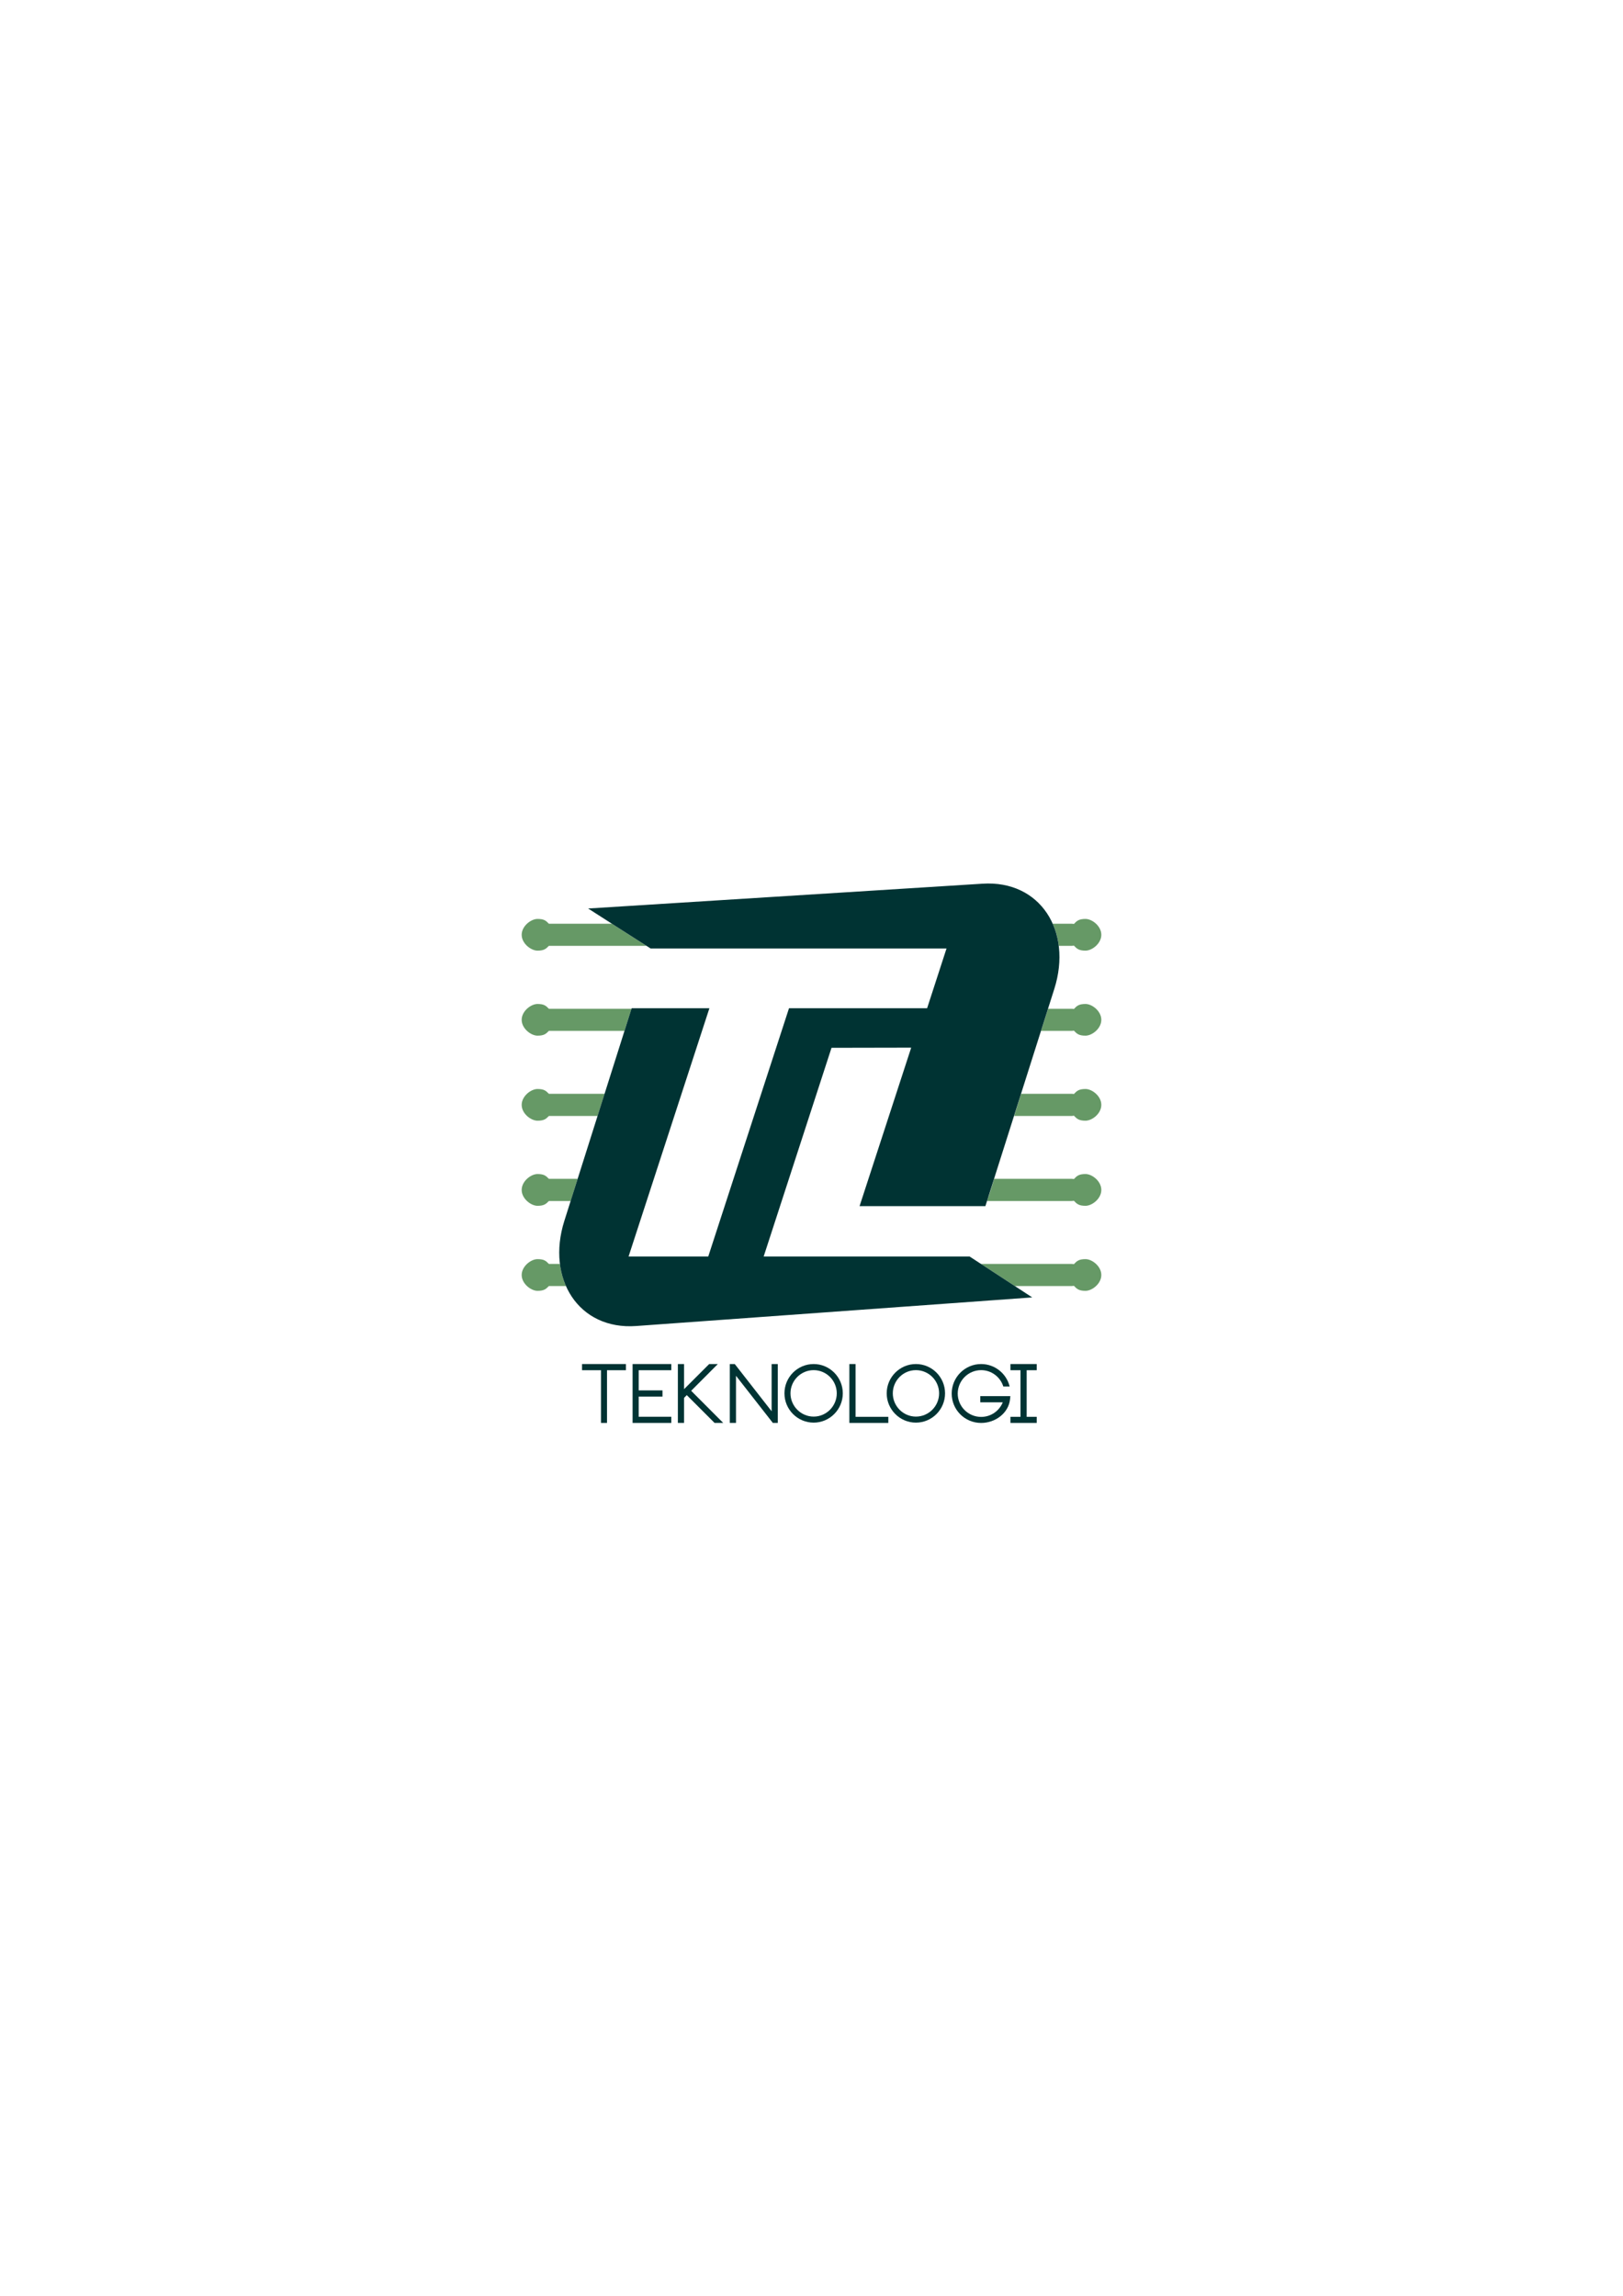 <?xml version="1.0" encoding="UTF-8"?>
<!DOCTYPE svg PUBLIC "-//W3C//DTD SVG 1.1//EN" "http://www.w3.org/Graphics/SVG/1.1/DTD/svg11.dtd">
<!-- Creator: CorelDRAW X8 -->
<svg xmlns="http://www.w3.org/2000/svg" xml:space="preserve" width="210mm" height="297mm" version="1.1" style="shape-rendering:geometricPrecision; text-rendering:geometricPrecision; image-rendering:optimizeQuality; fill-rule:evenodd; clip-rule:evenodd"
viewBox="0 0 21000 29700"
 xmlns:xlink="http://www.w3.org/1999/xlink">
 <defs>
  <style type="text/css">
   <![CDATA[
    .fil1 {fill:#003333}
    .fil0 {fill:#669966}
    .fil2 {fill:#003333;fill-rule:nonzero}
   ]]>
  </style>
 </defs>
 <g id="Layer_x0020_1">
  <path class="fil0" d="M12693 16351l1172 0c10,0 20,1 30,3 38,-40 64,-65 150,-65 86,0 205,92 205,205 0,113 -119,205 -205,205 -86,0 -112,-25 -150,-65 -10,2 -20,3 -30,3l-734 0 -438 -286zm928 -4401l244 0c10,0 20,1 30,3 38,-40 64,-65 150,-65 86,0 205,92 205,205 0,113 -119,205 -205,205 -86,0 -112,-25 -150,-65 -10,2 -20,3 -30,3l-166 0c-12,-102 -39,-198 -78,-286zm-60 1100l304 0c10,0 20,1 30,3 38,-40 64,-65 150,-65 86,0 205,92 205,205 0,113 -119,205 -205,205 -86,0 -112,-25 -150,-65 -10,2 -20,3 -30,3l-395 0 91 -286zm-349 1100l653 0c10,0 20,1 30,3 38,-40 64,-65 150,-65 86,0 205,92 205,205 0,114 -119,205 -205,205 -86,0 -112,-25 -150,-65 -10,2 -20,4 -30,4l-743 0 90 -287zm-423 1332l2 0 73 -232 1001 0c10,0 20,1 30,3 38,-40 64,-65 150,-65 86,0 205,92 205,206 0,113 -119,205 -205,205 -86,0 -112,-25 -150,-65 -10,2 -20,3 -30,3l-1094 0 18 -55z"/>
  <path class="fil0" d="M7102 16351l143 0c13,102 39,198 78,286l-221 0c-37,38 -62,62 -147,62 -85,0 -205,-92 -205,-205 0,-113 120,-205 205,-205 85,0 110,23 147,62zm0 -4401l815 0 52 33 395 253 -1262 0c-37,38 -62,62 -147,62 -85,0 -205,-92 -205,-205 0,-113 120,-205 205,-205 85,0 110,23 147,62zm0 1100l1069 0 -91 286 -978 0c-37,38 -62,62 -147,62 -85,0 -205,-92 -205,-205 0,-113 120,-205 205,-205 85,0 110,24 147,62zm0 1100l721 0 -91 287 -630 0c-37,38 -62,61 -147,61 -85,0 -205,-91 -205,-205 0,-113 120,-205 205,-205 85,0 110,24 147,62zm0 1100l372 0 -90 287 -282 0c-37,38 -62,62 -147,62 -85,0 -205,-92 -205,-205 0,-114 120,-206 205,-206 85,0 110,24 147,62z"/>
  <path class="fil1" d="M7610 11753l5103 -321c746,-48 1166,612 929,1360l-892 2811 -1628 0 668 -2050c-343,0 -684,2 -1031,2l-878 2700 2665 0 810 529 -5124 370c-746,54 -1167,-612 -930,-1360l871 -2751 1006 0 -1046 3212 1031 0 1045 -3212 1787 0 251 -773 -3829 0 -449 -287 -359 -230z"/>
  <polygon class="fil2" points="7531,17726 7776,17726 7776,18408 7854,18408 7854,17726 8099,17726 8099,17646 7531,17646 "/>
  <polygon id="1" class="fil2" points="8185,18408 8686,18408 8686,18328 8264,18328 8264,18067 8572,18067 8572,17987 8264,17987 8264,17726 8686,17726 8686,17646 8185,17646 "/>
  <polygon id="2" class="fil2" points="8943,17992 9288,17646 9176,17646 8851,17971 8851,17646 8771,17646 8771,18408 8851,18408 8851,18084 8886,18048 9246,18408 9358,18408 "/>
  <polygon id="3" class="fil2" points="9984,18257 9507,17646 9443,17646 9443,18408 9523,18408 9523,17798 10000,18408 10064,18408 10064,17646 9984,17646 "/>
  <path id="4" class="fil2" d="M10528 17646c-209,0 -378,170 -378,379 0,209 169,379 378,379 207,0 377,-170 377,-379 0,-209 -170,-379 -377,-379zm0 680c-165,0 -300,-136 -300,-301 0,-165 135,-300 300,-300 165,0 299,135 299,300 0,165 -134,301 -299,301z"/>
  <polygon id="5" class="fil2" points="11070,18329 11070,17646 10990,17646 10990,18408 11494,18408 11494,18329 "/>
  <path id="6" class="fil2" d="M11851 17646c-208,0 -378,170 -378,379 0,209 170,379 378,379 208,0 377,-170 377,-379 0,-209 -169,-379 -377,-379zm0 680c-165,0 -299,-136 -299,-301 0,-165 134,-300 299,-300 166,0 300,135 300,300 0,165 -134,301 -300,301z"/>
  <path id="7" class="fil2" d="M12684 18141l291 0c-46,113 -155,189 -280,189 -167,0 -303,-135 -303,-302 0,-167 136,-303 303,-303 132,0 248,87 287,212l82 0c-41,-169 -193,-291 -369,-291 -211,0 -381,172 -381,382 0,211 170,380 381,380 182,0 354,-125 374,-306l4 -41 -389 0 0 80z"/>
  <polygon id="8" class="fil2" points="13414,17726 13414,17646 13074,17646 13074,17726 13204,17726 13204,18329 13074,18329 13074,18408 13414,18408 13414,18329 13284,18329 13284,17726 "/>
 </g>
</svg>
